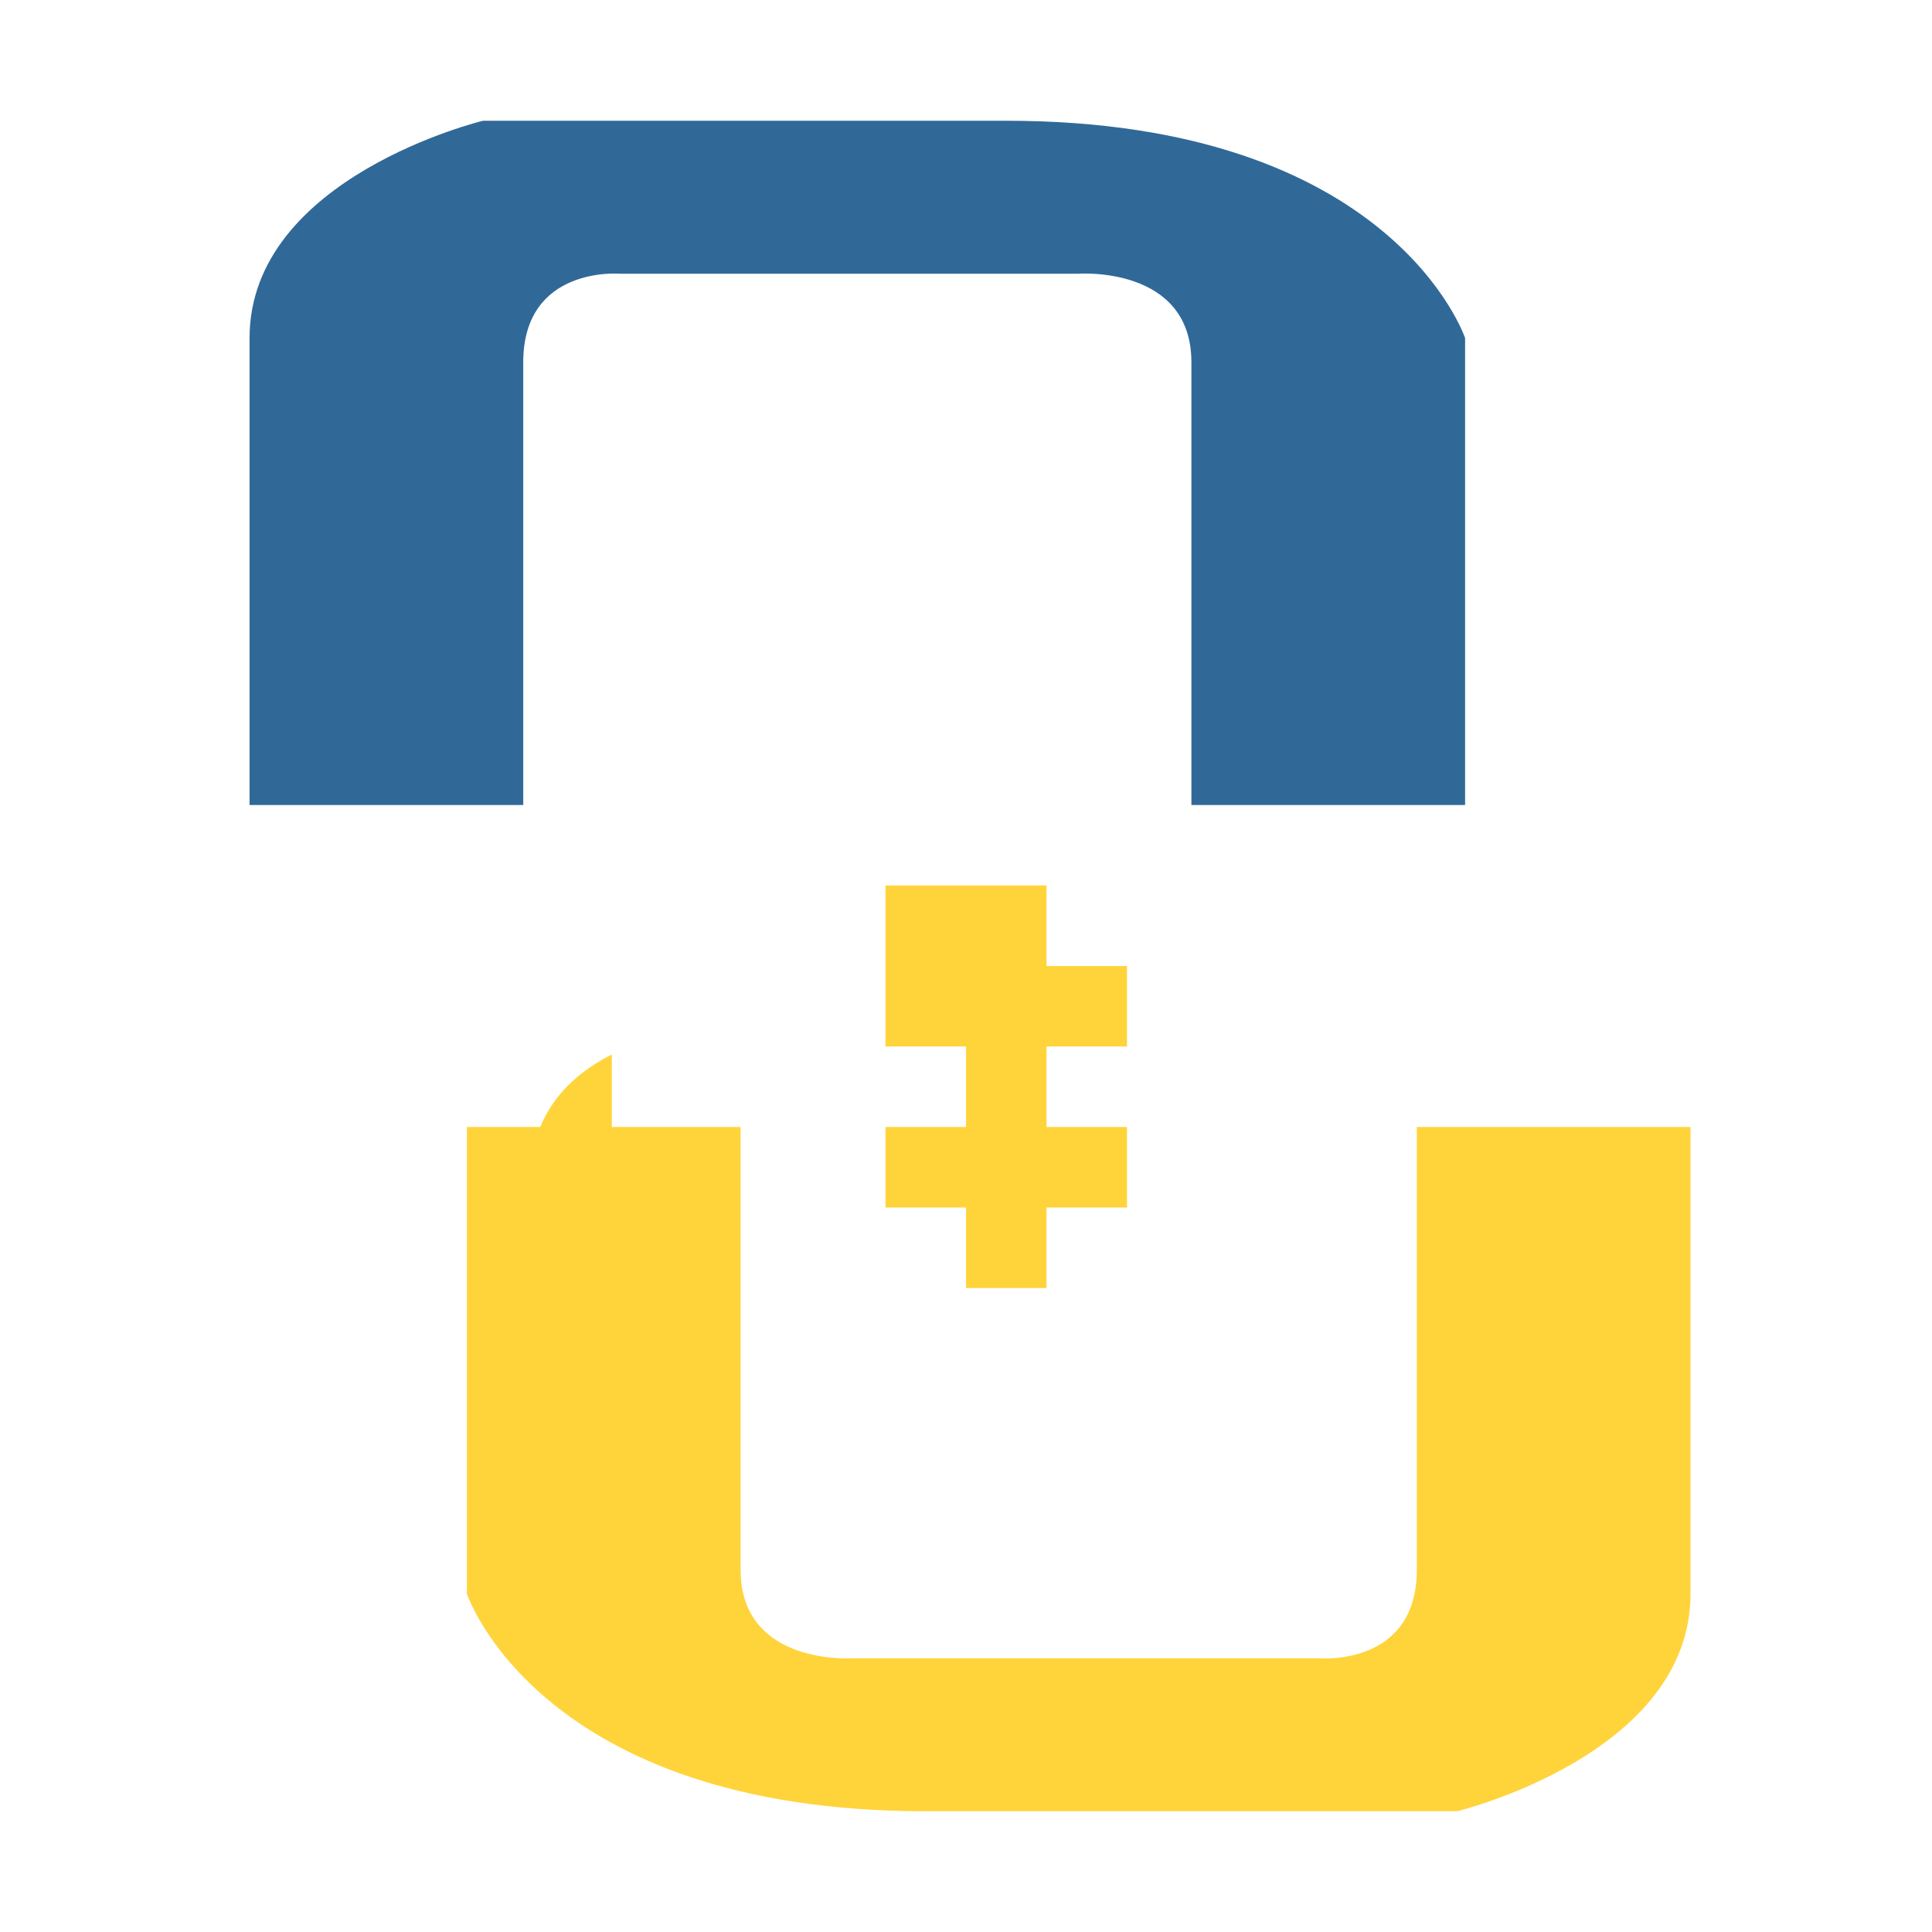 <svg xmlns="http://www.w3.org/2000/svg" width="55" height="55" viewBox="0 0 24 24"><path fill="#FFD43B" d="M11.5 22.5c-4.8 0-5.7-2.7-5.7-2.7V14h3.4v5.5c0 1.2 1.4 1.1 1.4 1.1h5.8s1.2.1 1.2-1.1V14h3.4v5.8c0 2-2.9 2.7-2.9 2.7h-7z"/><path fill="#306998" d="M12.5 1.5c4.8 0 5.7 2.7 5.7 2.7V10h-3.4V4.5c0-1.2-1.4-1.1-1.4-1.1H7.7s-1.2-.1-1.2 1.1V10H3.1V4.2c0-2 2.9-2.7 2.9-2.7h6.5z"/><path fill="#FFD43B" d="M12 11h-1v2h1v1h-1v1h1v1h1v-1h1v-1h-1v-1h1v-1h-1v-1zm-4.4 2.1c-.6.3-1 .8-1 1.5c0 .7.4 1.2 1 1.5v-3z"/><path fill="#306998" d="M16.4 8.9c.6-.3 1-.8 1-1.5s-.4-1.2-1-1.5v3z"/></svg>